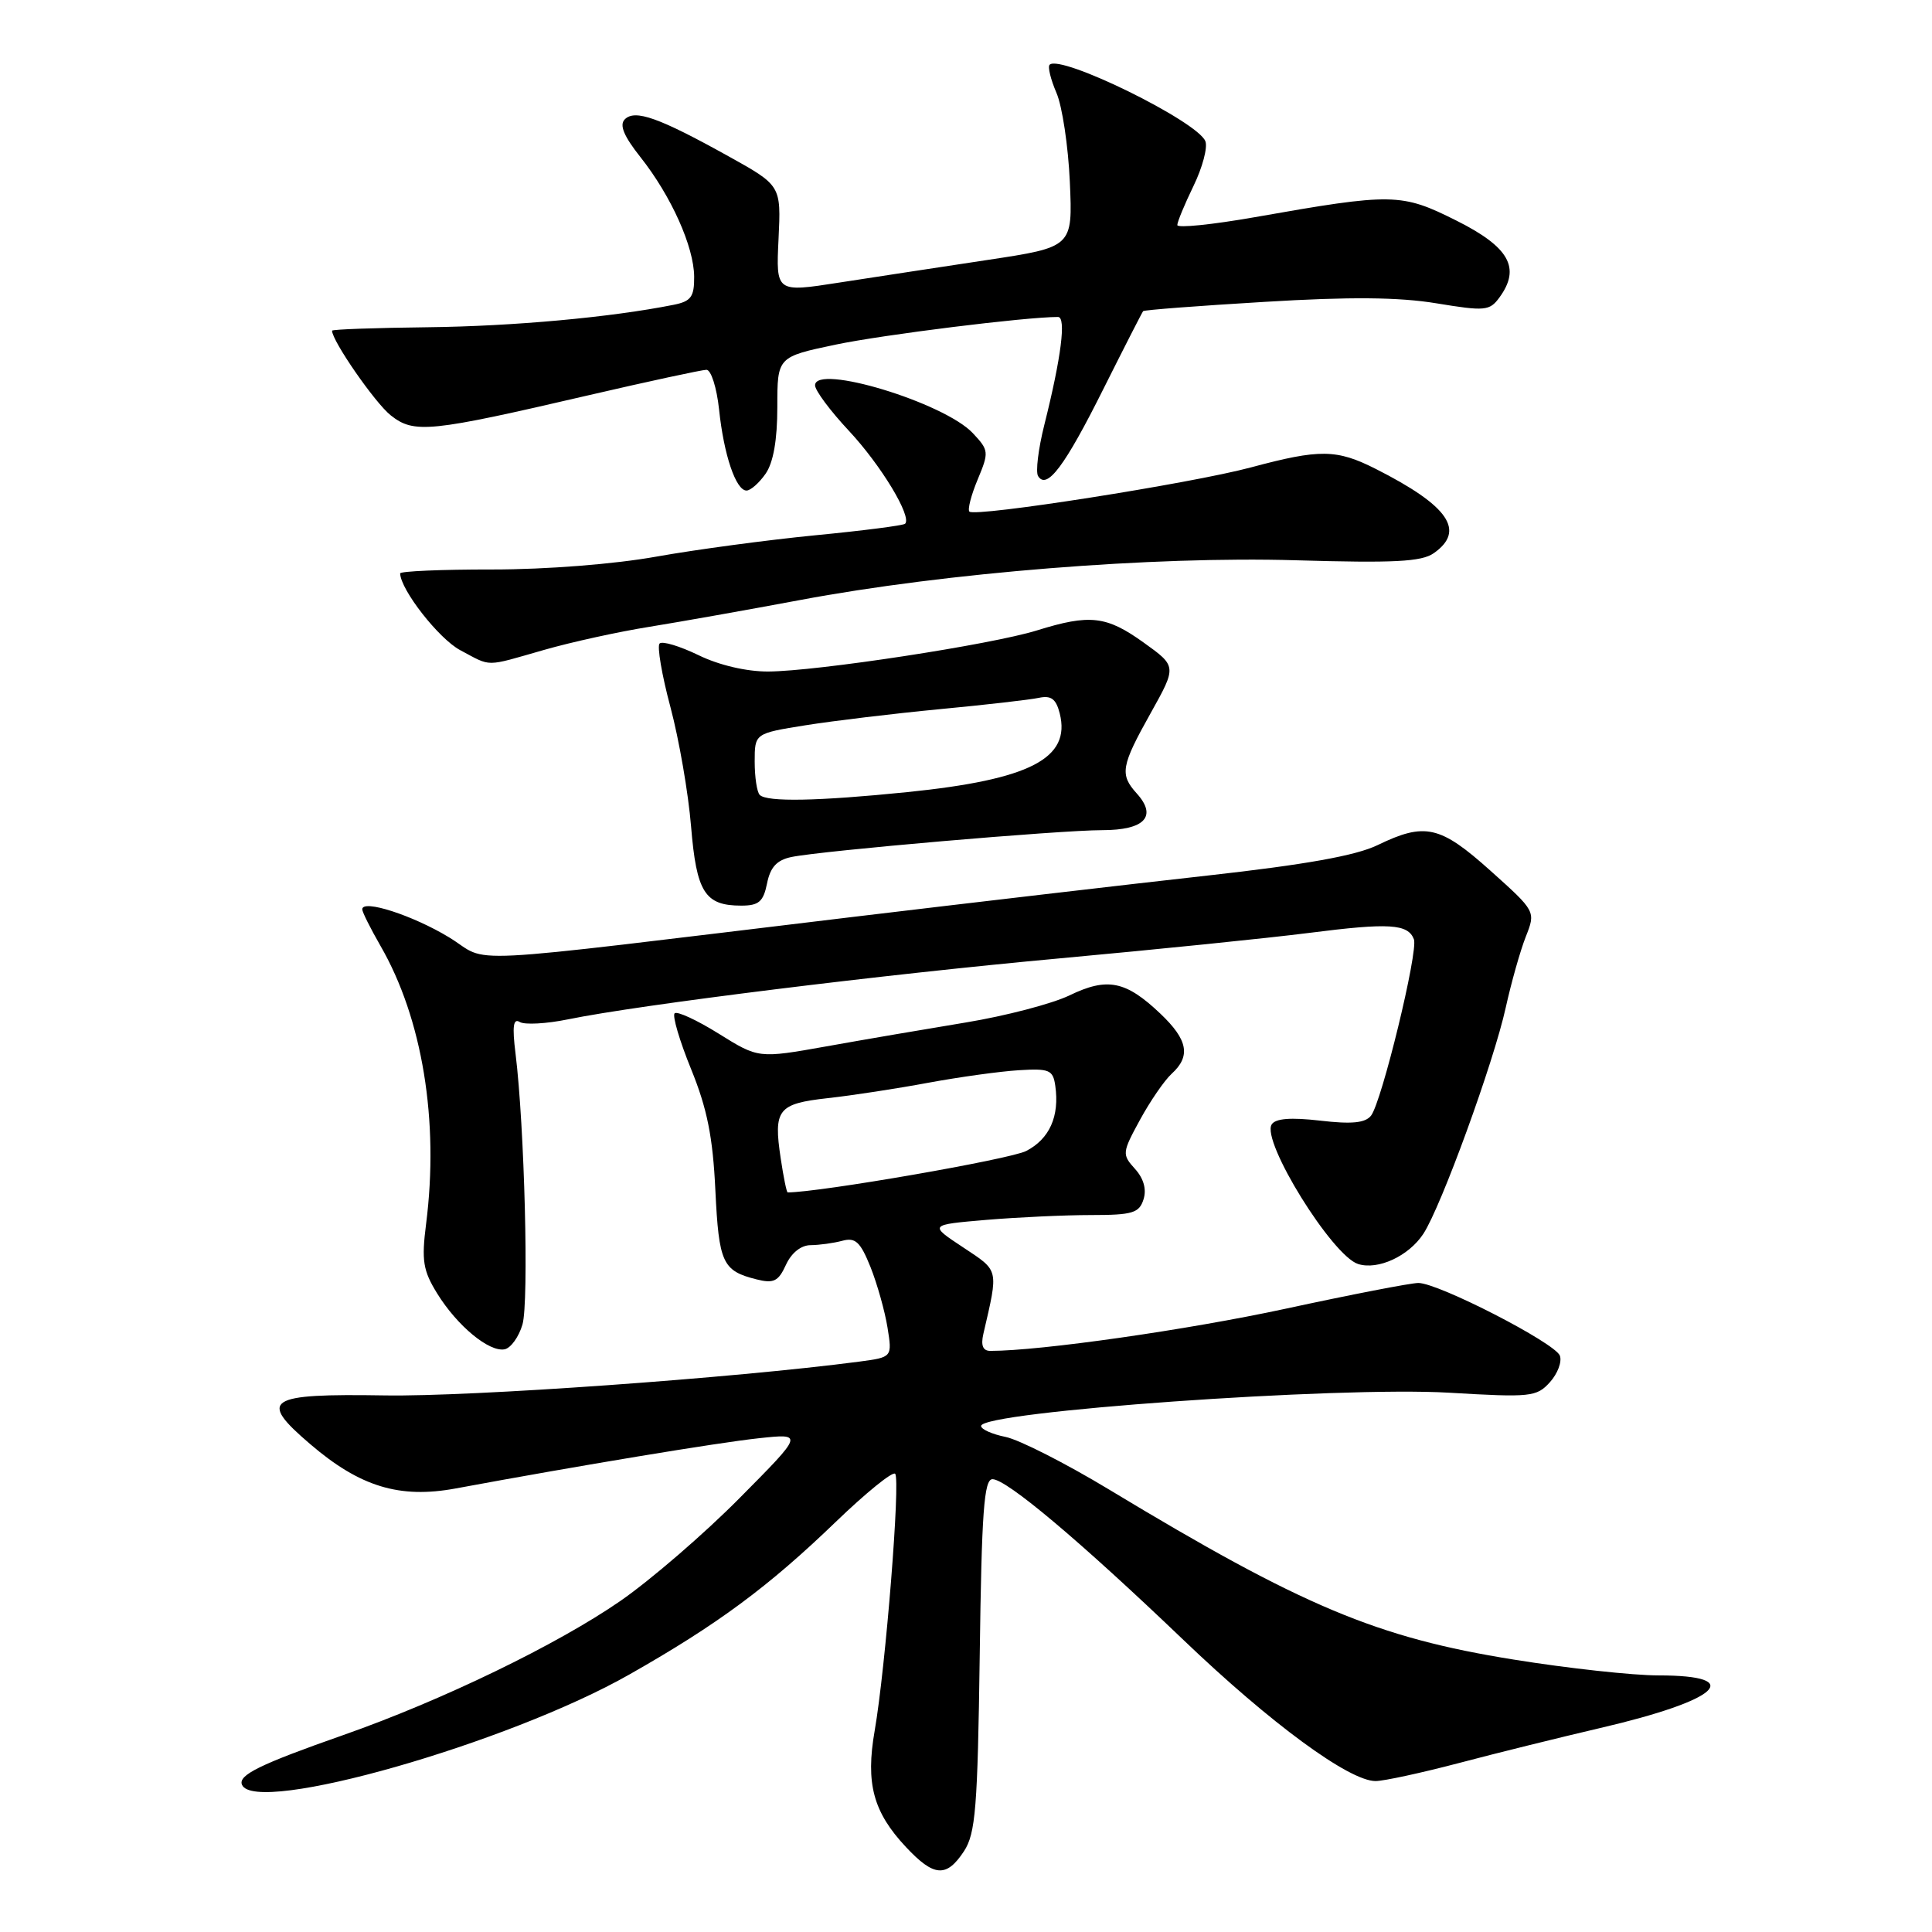 <?xml version="1.0" encoding="UTF-8" standalone="no"?>
<!DOCTYPE svg PUBLIC "-//W3C//DTD SVG 1.1//EN" "http://www.w3.org/Graphics/SVG/1.1/DTD/svg11.dtd" >
<svg xmlns="http://www.w3.org/2000/svg" xmlns:xlink="http://www.w3.org/1999/xlink" version="1.1" viewBox="0 0 256 256">
 <g >
 <path fill="currentColor"
d=" M 127.73 245.30 C 129.27 242.94 129.54 239.58 129.82 219.30 C 130.07 200.30 130.39 196.00 131.51 196.00 C 133.38 196.00 143.13 204.21 156.80 217.29 C 168.35 228.35 178.77 236.00 182.27 236.00 C 183.35 236.00 188.34 234.92 193.36 233.60 C 198.39 232.27 206.78 230.20 212.00 228.98 C 227.80 225.31 231.47 222.00 219.75 222.00 C 216.38 222.00 207.74 221.06 200.56 219.90 C 182.46 217.00 172.62 212.87 146.99 197.39 C 141.21 193.90 135.03 190.76 133.24 190.40 C 131.46 190.04 130.00 189.39 130.00 188.95 C 130.00 187.04 177.34 183.68 192.00 184.54 C 202.83 185.18 203.61 185.10 205.37 183.15 C 206.40 182.01 206.99 180.43 206.69 179.63 C 206.04 177.94 190.60 170.00 187.94 170.00 C 186.94 170.00 179.00 171.54 170.31 173.42 C 157.32 176.22 137.88 179.00 131.22 179.00 C 130.24 179.00 129.95 178.28 130.30 176.75 C 132.32 168.02 132.42 168.47 127.60 165.27 C 123.09 162.29 123.09 162.29 130.70 161.64 C 134.88 161.29 141.13 161.00 144.58 161.00 C 150.06 161.00 150.95 160.73 151.52 158.93 C 151.95 157.59 151.54 156.15 150.39 154.88 C 148.66 152.97 148.68 152.74 151.05 148.39 C 152.40 145.91 154.29 143.16 155.25 142.28 C 157.81 139.95 157.41 137.78 153.75 134.31 C 149.17 129.96 146.73 129.47 141.72 131.89 C 139.40 133.01 133.22 134.62 128.00 135.48 C 122.78 136.34 114.45 137.76 109.50 138.65 C 100.50 140.25 100.50 140.25 95.24 136.97 C 92.35 135.17 89.72 133.95 89.39 134.27 C 89.07 134.60 90.05 137.93 91.58 141.68 C 93.70 146.89 94.46 150.67 94.79 157.73 C 95.26 167.36 95.73 168.39 100.23 169.52 C 102.52 170.10 103.14 169.79 104.14 167.60 C 104.86 166.02 106.14 164.99 107.41 164.99 C 108.56 164.98 110.45 164.72 111.61 164.41 C 113.35 163.94 114.00 164.55 115.35 167.90 C 116.24 170.14 117.25 173.74 117.60 175.91 C 118.23 179.84 118.23 179.84 113.87 180.42 C 97.19 182.61 62.37 185.09 51.00 184.90 C 35.32 184.65 34.15 185.41 41.10 191.35 C 47.70 197.01 52.95 198.60 60.37 197.23 C 76.78 194.19 95.10 191.16 100.50 190.58 C 106.50 189.93 106.50 189.93 98.00 198.50 C 93.33 203.22 86.22 209.35 82.21 212.13 C 73.84 217.92 58.58 225.31 45.50 229.90 C 34.39 233.80 31.51 235.22 32.07 236.50 C 33.82 240.56 67.35 231.01 83.43 221.86 C 95.09 215.24 101.83 210.25 110.75 201.65 C 114.74 197.81 118.27 194.94 118.61 195.28 C 119.34 196.00 117.35 220.96 115.90 229.32 C 114.68 236.32 115.70 240.11 120.05 244.75 C 123.76 248.71 125.41 248.82 127.73 245.30 Z  M 69.23 175.50 C 70.10 172.55 69.50 149.18 68.31 139.60 C 67.86 136.00 68.01 134.89 68.87 135.42 C 69.51 135.81 72.38 135.66 75.26 135.07 C 84.79 133.12 117.15 129.11 140.50 126.98 C 153.15 125.82 168.00 124.31 173.50 123.61 C 184.08 122.26 186.56 122.41 187.35 124.46 C 187.95 126.03 183.09 146.00 181.67 147.83 C 180.90 148.80 179.12 148.98 174.93 148.49 C 171.01 148.04 169.00 148.20 168.50 149.00 C 167.12 151.23 176.52 166.40 179.96 167.49 C 182.60 168.32 186.66 166.44 188.60 163.49 C 190.96 159.89 197.92 140.78 199.52 133.50 C 200.25 130.20 201.44 125.98 202.17 124.13 C 203.50 120.76 203.50 120.76 197.50 115.38 C 190.82 109.39 188.82 108.94 182.54 111.98 C 179.65 113.38 172.98 114.57 159.97 116.02 C 149.81 117.15 128.68 119.62 113.00 121.50 C 58.82 128.01 65.23 127.68 59.50 124.20 C 54.71 121.29 48.00 119.12 48.00 120.49 C 48.00 120.85 49.09 123.02 50.41 125.32 C 55.97 134.94 58.20 148.52 56.46 162.17 C 55.84 167.05 56.05 168.35 57.94 171.41 C 60.59 175.69 64.81 179.18 66.86 178.79 C 67.68 178.63 68.75 177.15 69.23 175.50 Z  M 101.64 117.05 C 102.07 114.90 102.94 113.96 104.86 113.56 C 108.90 112.72 140.38 110.00 146.05 110.00 C 151.67 110.00 153.38 108.18 150.62 105.13 C 148.35 102.62 148.54 101.51 152.47 94.49 C 155.93 88.29 155.93 88.29 151.55 85.15 C 146.61 81.60 144.42 81.35 137.41 83.53 C 131.38 85.41 108.22 88.95 101.78 88.98 C 98.92 88.99 95.27 88.14 92.55 86.81 C 90.07 85.61 87.75 84.91 87.40 85.27 C 87.05 85.62 87.69 89.42 88.84 93.71 C 89.98 97.99 91.21 105.10 91.57 109.50 C 92.29 118.25 93.40 120.00 98.22 120.00 C 100.55 120.00 101.15 119.48 101.64 117.05 Z  M 72.08 86.12 C 75.70 85.08 82.00 83.70 86.08 83.05 C 90.16 82.39 99.12 80.80 106.00 79.51 C 125.30 75.88 152.81 73.68 171.73 74.24 C 184.70 74.62 188.36 74.44 189.98 73.30 C 194.23 70.32 191.97 67.03 182.29 62.13 C 177.10 59.51 174.89 59.48 165.73 61.94 C 157.77 64.07 129.22 68.55 128.45 67.79 C 128.19 67.52 128.68 65.61 129.55 63.53 C 131.06 59.91 131.04 59.67 128.90 57.39 C 125.09 53.34 108.00 48.16 108.00 51.06 C 108.00 51.74 110.02 54.45 112.49 57.09 C 116.73 61.63 120.87 68.47 119.93 69.40 C 119.69 69.63 114.33 70.32 108.00 70.93 C 101.67 71.55 92.22 72.82 87.00 73.75 C 81.43 74.75 72.43 75.46 65.25 75.46 C 58.51 75.45 53.01 75.69 53.02 75.98 C 53.09 78.17 58.15 84.64 60.98 86.15 C 65.20 88.39 64.14 88.39 72.08 86.12 Z  M 101.44 62.78 C 102.47 61.31 103.00 58.31 103.00 53.92 C 103.00 47.29 103.00 47.29 110.75 45.66 C 117.01 44.35 135.88 42.00 140.19 42.00 C 141.30 42.00 140.62 47.36 138.38 56.29 C 137.58 59.47 137.21 62.53 137.55 63.08 C 138.71 64.96 141.09 61.78 146.20 51.55 C 148.97 46.02 151.34 41.38 151.47 41.23 C 151.61 41.07 158.84 40.52 167.55 40.00 C 178.88 39.31 185.35 39.37 190.33 40.19 C 196.77 41.25 197.38 41.20 198.68 39.42 C 201.54 35.51 200.00 32.75 193.00 29.24 C 185.68 25.57 184.57 25.55 166.25 28.78 C 160.61 29.77 156.00 30.24 156.00 29.82 C 156.00 29.40 156.97 27.06 158.15 24.63 C 159.33 22.20 160.04 19.54 159.72 18.72 C 158.72 16.10 140.51 7.15 139.08 8.58 C 138.81 8.85 139.22 10.52 139.98 12.29 C 140.75 14.05 141.55 19.38 141.76 24.12 C 142.14 32.74 142.14 32.74 130.82 34.45 C 124.59 35.39 115.75 36.74 111.16 37.45 C 102.82 38.75 102.82 38.75 103.16 31.67 C 103.50 24.58 103.50 24.58 96.50 20.69 C 87.30 15.58 84.14 14.46 82.79 15.81 C 82.04 16.56 82.66 18.04 84.87 20.83 C 88.94 25.98 91.95 32.68 91.98 36.67 C 92.00 39.34 91.56 39.93 89.25 40.39 C 80.94 42.05 68.01 43.23 56.75 43.36 C 49.74 43.44 44.00 43.64 44.00 43.82 C 44.00 45.17 49.71 53.41 51.78 55.04 C 54.88 57.48 56.88 57.28 78.00 52.37 C 85.97 50.52 93.00 49.01 93.61 49.00 C 94.22 49.00 94.97 51.36 95.28 54.25 C 95.91 60.28 97.51 65.00 98.92 65.00 C 99.45 65.00 100.59 64.00 101.44 62.78 Z  M 103.45 153.51 C 102.47 147.00 103.06 146.25 109.69 145.51 C 112.88 145.16 118.88 144.24 123.00 143.47 C 127.12 142.71 132.53 141.96 135.00 141.81 C 139.05 141.56 139.53 141.77 139.83 143.87 C 140.41 147.91 139.07 150.91 135.98 152.51 C 133.86 153.61 108.57 158.00 104.37 158.00 C 104.23 158.00 103.82 155.98 103.45 153.51 Z  M 100.67 105.33 C 100.30 104.97 100.00 102.98 100.00 100.92 C 100.00 97.18 100.00 97.18 106.75 96.10 C 110.46 95.51 118.45 94.55 124.50 93.97 C 130.55 93.40 136.46 92.72 137.64 92.47 C 139.28 92.12 139.93 92.60 140.42 94.53 C 141.92 100.50 136.49 103.30 120.21 104.96 C 108.37 106.16 101.62 106.29 100.67 105.33 Z "/>
</g>
</svg>